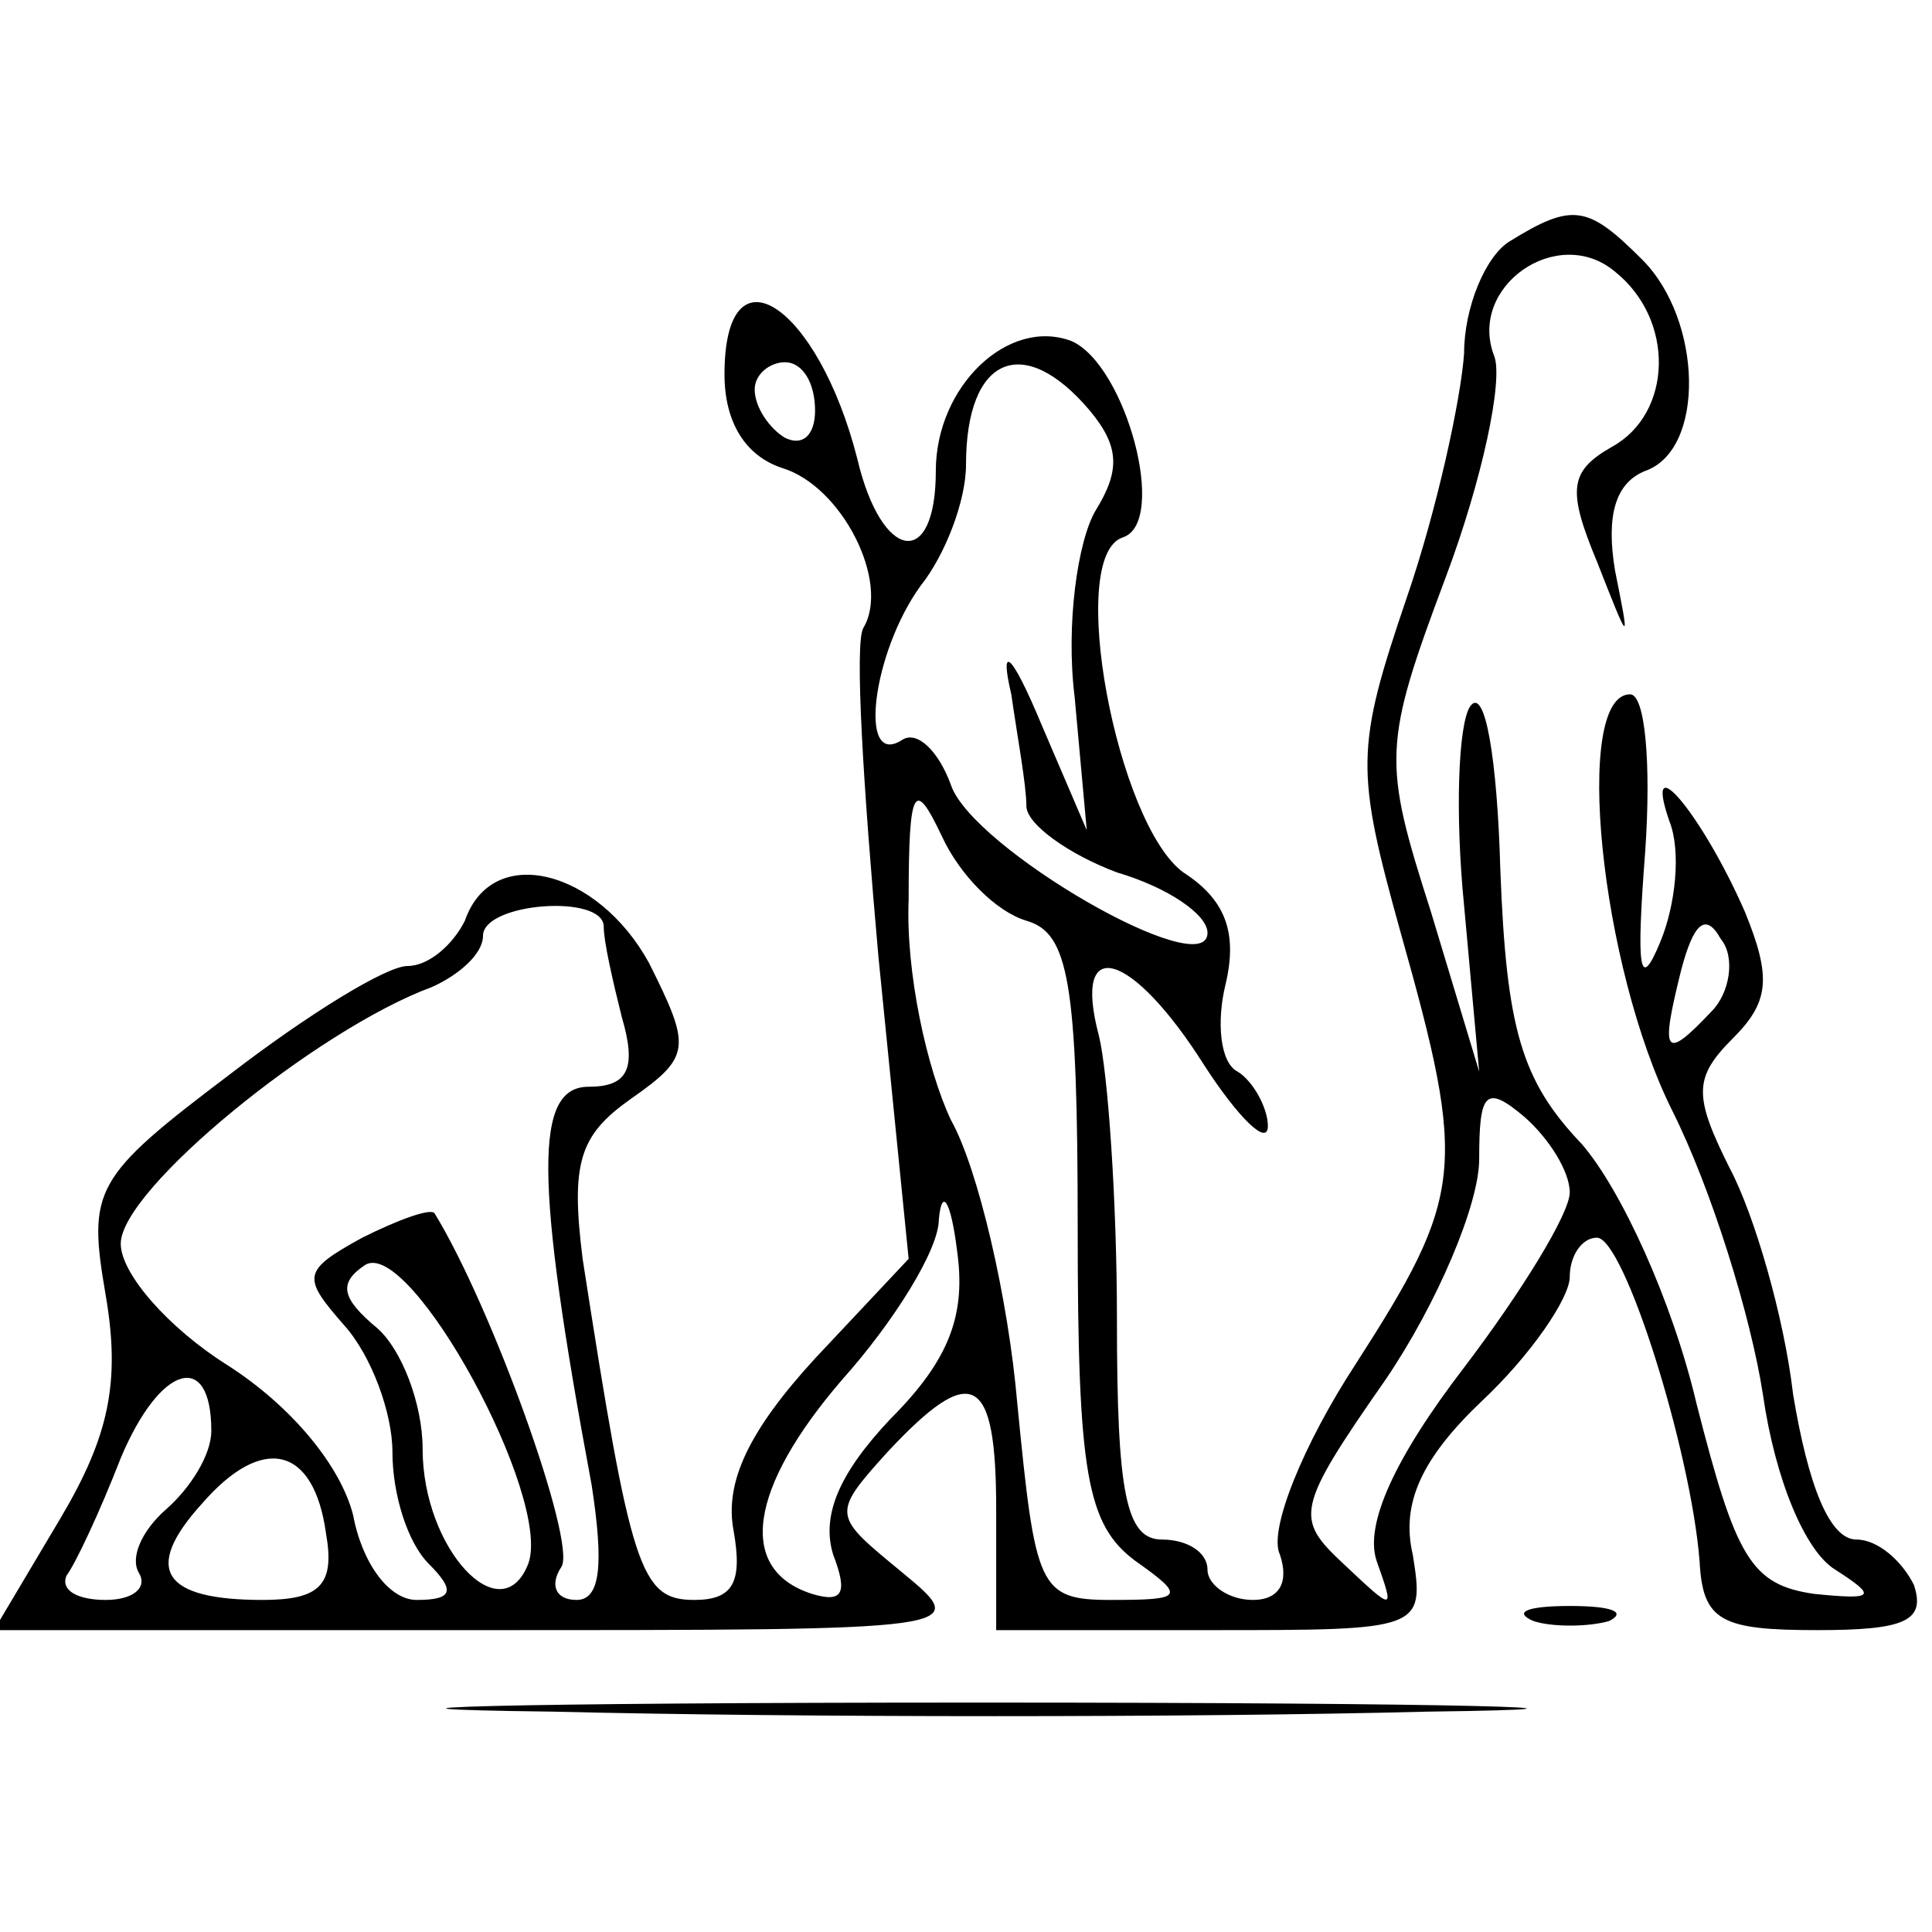 <?xml version="1.0" standalone="no"?>
<!DOCTYPE svg PUBLIC "-//W3C//DTD SVG 20010904//EN"
 "http://www.w3.org/TR/2001/REC-SVG-20010904/DTD/svg10.dtd">
<svg version="1.0" xmlns="http://www.w3.org/2000/svg"
 width="64pt" height="64pt" viewBox="0 0 64 64"
 preserveAspectRatio="xMidYMid meet">

<g transform="translate(0,64) scale(0.1,-0.1)"
fill="#000000" stroke="none">
<path d="M500 560 c-8 -5 -15 -22 -15 -37 -1 -15 -9 -52 -19 -81 -17 -50 -17
-57 -2 -111 22 -78 21 -87 -15 -143 -17 -26 -29 -55 -25 -63 3 -9 0 -15 -9
-15 -8 0 -15 5 -15 10 0 6 -7 10 -15 10 -12 0 -15 15 -15 73 0 39 -3 82 -6 94
-9 34 11 28 35 -10 11 -17 21 -27 21 -20 0 6 -5 15 -10 18 -6 3 -7 17 -4 29 4
17 0 28 -14 37 -22 16 -39 105 -20 111 15 5 1 57 -17 65 -21 8 -45 -15 -45
-43 0 -33 -18 -30 -26 4 -13 51 -44 72 -44 28 0 -16 7 -27 19 -31 20 -6 36
-38 27 -53 -3 -5 0 -53 5 -109 l10 -100 -31 -33 c-22 -24 -30 -41 -27 -57 3
-17 0 -23 -13 -23 -18 0 -21 10 -37 113 -4 32 -1 41 16 53 20 14 20 17 6 45
-17 31 -52 40 -61 14 -4 -8 -12 -15 -19 -15 -7 0 -33 -16 -59 -36 -45 -34 -47
-38 -41 -73 5 -29 1 -47 -15 -74 l-22 -37 162 0 c161 0 162 0 139 19 -23 19
-24 19 -5 40 28 30 36 26 36 -19 l0 -40 71 0 c70 0 71 0 67 25 -4 17 3 32 23
51 16 15 29 34 29 41 0 7 4 13 9 13 9 0 31 -70 34 -107 1 -20 7 -23 39 -23 29
0 36 3 32 15 -4 8 -12 15 -19 15 -9 0 -16 18 -21 48 -3 26 -13 60 -21 75 -12
24 -12 30 1 43 12 12 13 20 4 42 -14 32 -34 56 -25 30 4 -10 2 -28 -3 -40 -7
-17 -8 -9 -5 30 2 29 0 52 -5 52 -19 0 -10 -90 14 -138 13 -26 26 -68 30 -94
4 -28 14 -52 24 -58 14 -9 13 -10 -7 -8 -21 3 -26 12 -39 63 -8 34 -25 71 -38
86 -20 21 -25 38 -27 91 -1 36 -5 61 -10 54 -4 -6 -5 -36 -2 -66 l5 -55 -16
53 c-16 50 -16 55 5 111 12 32 19 65 16 73 -9 23 21 44 40 28 20 -16 19 -47
-1 -58 -14 -8 -15 -14 -5 -38 11 -28 11 -28 6 -3 -3 18 0 29 10 33 20 7 19 50
-1 70 -18 18 -23 19 -44 6z m-230 -56 c0 -8 -4 -12 -10 -9 -5 3 -10 10 -10 16
0 5 5 9 10 9 6 0 10 -7 10 -16z m91 0 c10 -12 10 -20 2 -33 -6 -10 -10 -38 -7
-62 l4 -44 -15 35 c-10 24 -14 27 -10 10 2 -14 5 -30 5 -37 0 -6 14 -16 30
-22 17 -5 30 -14 30 -20 0 -17 -78 28 -85 49 -4 11 -11 18 -16 15 -15 -10 -10
29 6 51 8 10 15 28 15 40 0 36 19 44 41 18z m-21 -169 c14 -4 17 -20 17 -102
0 -81 3 -98 19 -110 17 -12 16 -13 -8 -13 -24 0 -25 4 -31 65 -3 35 -13 78
-22 94 -8 17 -15 49 -14 73 0 38 2 40 11 21 6 -13 18 -25 28 -28z m-140 -2 c0
-5 3 -18 6 -30 5 -17 2 -23 -11 -23 -18 0 -18 -30 1 -132 4 -26 3 -38 -5 -38
-7 0 -9 5 -5 11 5 8 -23 86 -42 117 -1 2 -12 -2 -24 -8 -20 -11 -20 -13 -6
-29 9 -10 16 -29 16 -42 0 -14 5 -30 12 -37 9 -9 8 -12 -4 -12 -9 0 -18 12
-21 28 -4 16 -20 36 -42 50 -19 12 -35 30 -35 40 0 18 65 71 103 85 9 4 17 11
17 17 0 11 40 14 40 3z m367 -28 c-16 -17 -17 -14 -10 14 4 15 8 19 13 10 5
-6 3 -18 -3 -24z m-47 -60 c0 -7 -16 -33 -35 -58 -23 -30 -33 -52 -29 -64 6
-17 6 -17 -11 -1 -16 15 -16 18 14 61 17 25 31 58 31 73 0 22 2 25 15 14 8 -7
15 -18 15 -25z m-225 -75 c-17 -18 -23 -32 -19 -45 5 -13 3 -16 -7 -13 -25 8
-21 35 10 71 17 19 32 43 32 53 1 11 4 6 6 -10 3 -21 -2 -36 -22 -56z m-120
-48 c-9 -23 -35 5 -35 38 0 15 -7 33 -15 40 -12 10 -13 15 -4 21 15 9 62 -77
54 -99z m-105 44 c0 -8 -7 -19 -15 -26 -8 -7 -12 -16 -9 -21 3 -5 -2 -9 -11
-9 -9 0 -15 3 -13 8 3 4 11 21 18 39 13 31 30 36 30 9z m38 -34 c3 -17 -2 -22
-21 -22 -33 0 -40 10 -20 32 20 23 37 19 41 -10z"/>
<path d="M508 103 c6 -2 18 -2 25 0 6 3 1 5 -13 5 -14 0 -19 -2 -12 -5z"/>
<path d="M183 73 c82 -2 212 -2 290 0 78 1 12 3 -148 3 -160 0 -223 -2 -142
-3z"/>
</g>
</svg>

